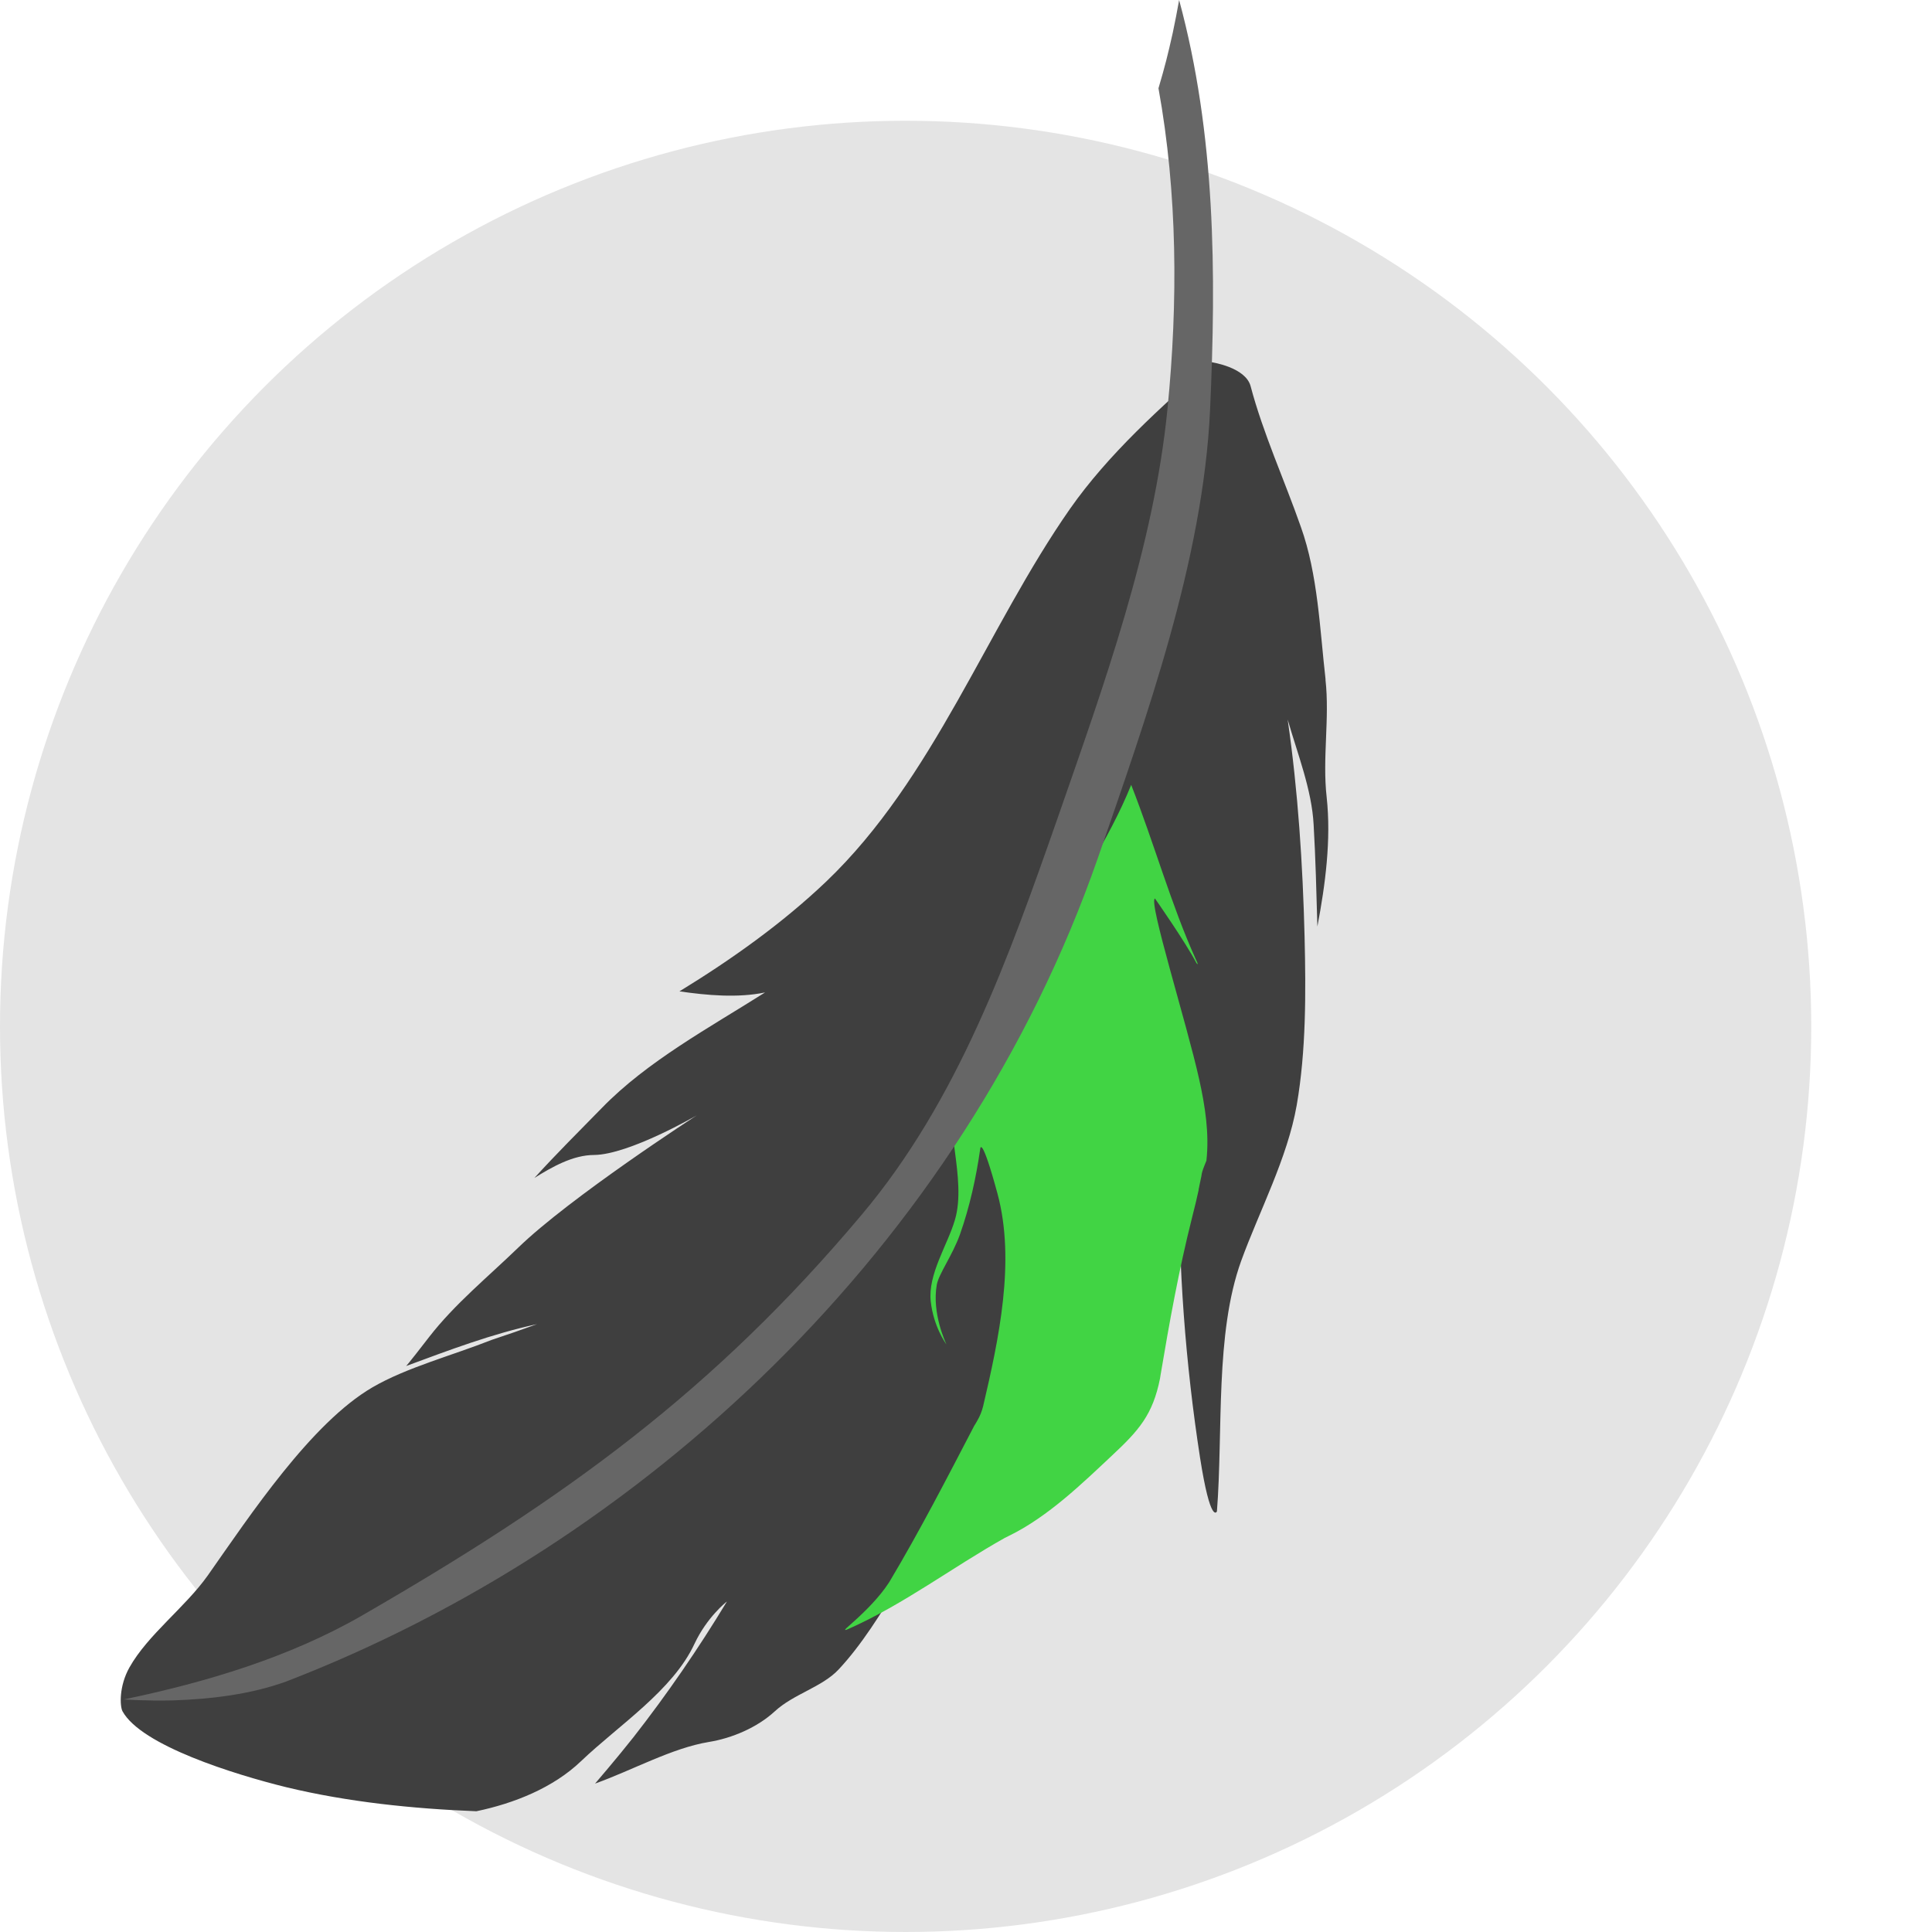 <svg xmlns="http://www.w3.org/2000/svg" width="16" height="16" x="0" y="0" version="1.1" xml:space="preserve">
 <circle style="fill:#e4e4e4" cx="7.5" cy="8.5" r="7.5"/>
 <path style="fill:#3f3f3f" d="m 10.977,5.628 c 0.036,0.319 -0.027,0.651 0.01,0.975 0.038,0.352 -0.011,0.723 -0.077,1.07 -0.008,-0.281 -0.015,-0.567 -0.031,-0.842 -0.015,-0.291 -0.134,-0.589 -0.215,-0.872 0.086,0.596 0.125,1.2 0.14,1.799 0.011,0.462 0.013,0.943 -0.065,1.394 -0.077,0.44 -0.312,0.882 -0.46,1.29 -0.218,0.604 -0.149,1.411 -0.201,2.075 0,0 -0.052,0.116 -0.14,-0.447 C 9.82,11.308 9.754,10.474 9.769,9.701 V 9.682 c 0,-0.009 -0.002,-0.026 -0.002,-0.026 0,0 -0.025,0.071 -0.029,0.091 -0.002,0.007 -0.006,0.028 -0.006,0.034 v 0.002 c -0.002,0.009 -0.004,0.021 -0.006,0.034 -0.002,0.007 -0.002,0.013 -0.004,0.021 -0.002,0.013 -0.006,0.03 -0.008,0.045 -0.002,0.007 -0.004,0.017 -0.004,0.024 -0.011,0.062 -0.027,0.138 -0.046,0.229 -0.094,0.438 -0.662,0.636 -0.725,1.077 -0.002,0.009 -0.864,0.078 -0.004,0.026 -0.052,0.306 -0.08,0.411 -0.273,0.625 -0.205,0.227 -0.075,-0.139 -0.353,0.021 0.266,0.067 0.011,-0.007 0,0 -0.372,0.246 0.761,-0.223 0.372,-0.018 -0.027,0.015 0.195,-0.21 -0.019,-0.004 0.707,-0.302 -0.436,0.628 -0.422,0.613 0.1,-0.104 -0.065,0.117 0,0 0.538,-0.728 -0.002,0.004 0,0 0.215,-0.425 -0.124,-0.153 0.069,-0.591 0,0 -0.054,0.078 -0.121,0.171 -0.084,0.116 -0.195,0.257 -0.241,0.311 -0.364,0.429 -0.621,1.051 -1.002,1.459 -0.138,0.147 -0.374,0.203 -0.529,0.347 -0.146,0.134 -0.354,0.222 -0.544,0.253 -0.306,0.05 -0.632,0.233 -0.944,0.345 0,0 0.184,-0.214 0.318,-0.384 0.28,-0.358 0.538,-0.734 0.774,-1.124 -0.006,0.004 -0.165,0.13 -0.268,0.349 C 5.573,13.999 5.123,14.288 4.811,14.586 4.581,14.806 4.257,14.935 3.945,15 3.418,14.979 2.882,14.924 2.371,14.801 1.945,14.696 1.169,14.456 1.014,14.171 0.993,14.13 0.984,13.966 1.072,13.809 c 0.153,-0.272 0.462,-0.498 0.649,-0.762 0.352,-0.501 0.856,-1.262 1.364,-1.558 0.282,-0.164 0.659,-0.263 0.988,-0.393 0.151,-0.05 0.224,-0.076 0.374,-0.13 -0.372,0.08 -0.73,0.216 -1.084,0.347 0,0 0.002,0.004 0.192,-0.242 0.211,-0.272 0.488,-0.498 0.734,-0.736 0.431,-0.419 1.481,-1.098 1.481,-1.098 0,0 -0.557,0.324 -0.849,0.328 C 4.744,9.565 4.571,9.665 4.426,9.755 4.606,9.557 4.799,9.365 4.985,9.175 5.361,8.788 5.876,8.51 6.336,8.219 6.108,8.266 5.855,8.243 5.627,8.21 6.06,7.945 6.481,7.645 6.843,7.3 7.734,6.448 8.173,5.199 8.862,4.213 9.178,3.762 9.615,3.369 10.035,3 c 0,0 0.28,0.041 0.322,0.198 0.103,0.39 0.28,0.777 0.416,1.165 0.142,0.397 0.157,0.848 0.205,1.266 z"/>
 <path style="fill:#41d444" d="m 9.565,7.441 c -0.058,0.018 0.264,1.036 0.366,1.497 0.049,0.22 0.085,0.45 0.06,0.674 0,0 -0.029,0.07 -0.034,0.09 -0.002,0.007 -0.007,0.028 -0.007,0.033 0,0 0,0 0,0.002 -0.002,0.011 -0.004,0.02 -0.007,0.033 -0.002,0.007 -0.002,0.013 -0.004,0.02 -0.002,0.013 -0.007,0.029 -0.009,0.044 -0.002,0.007 -0.004,0.017 -0.004,0.024 -0.013,0.061 -0.031,0.136 -0.054,0.226 -0.109,0.432 -0.188,0.869 -0.261,1.305 -0.002,0.009 -0.002,0.017 -0.004,0.026 -0.06,0.301 -0.174,0.43 -0.4,0.641 -0.239,0.224 -0.527,0.505 -0.851,0.663 -0.009,0.005 -0.022,0.011 -0.036,0.018 -0.433,0.243 -0.835,0.549 -1.289,0.751 -0.031,0.015 -0.042,0.015 -0.022,-0.004 0.016,-0.015 0.031,-0.028 0.047,-0.042 0.116,-0.103 0.228,-0.217 0.304,-0.333 0.002,-0.004 0.004,-0.007 0.007,-0.011 0.25,-0.419 0.476,-0.858 0.701,-1.29 0.011,-0.017 0.016,-0.026 0.025,-0.042 0.022,-0.037 0.038,-0.077 0.049,-0.121 C 8.272,11.09 8.411,10.443 8.261,9.886 8.127,9.392 8.118,9.513 8.118,9.513 8.084,9.752 8.031,9.993 7.95,10.223 c -0.063,0.175 -0.176,0.327 -0.192,0.417 -0.042,0.237 0.074,0.48 0.08,0.494 -0.007,-0.009 -0.107,-0.149 -0.13,-0.356 -0.025,-0.226 0.141,-0.47 0.201,-0.678 0.098,-0.336 -0.098,-0.821 -0.011,-1.066 0.226,-0.645 1.11,-1.641 1.47,-2.534 0.188,0.478 0.333,0.998 0.534,1.442 0.018,0.04 0.025,0.053 0.007,0.035 C 9.816,7.799 9.565,7.441 9.565,7.441 Z"/>
 <path style="fill:#666666" d="M 9.765,7.1047618e-7 C 10.067,1.115 10.073,2.261 10.021,3.399 9.963,4.637 9.496,5.937 9.092,7.106 7.965,10.339 5.31,12.792 2.369,13.926 2.073,14.033 1.743,14.072 1.429,14.082 1.199,14.087 1.033,14.074 1.025,14.074 1.706,13.932 2.396,13.726 3,13.378 4.675,12.411 5.903,11.527 7.137,10.059 7.935,9.11 8.352,7.937 8.764,6.76 9.142,5.672 9.556,4.532 9.669,3.382 9.756,2.503 9.752,1.603 9.594,0.731 9.648,0.548 9.671,0.456 9.712,0.273 9.735,0.161 9.746,0.108 9.765,-5.1428554e-8 Z"/>
</svg>
